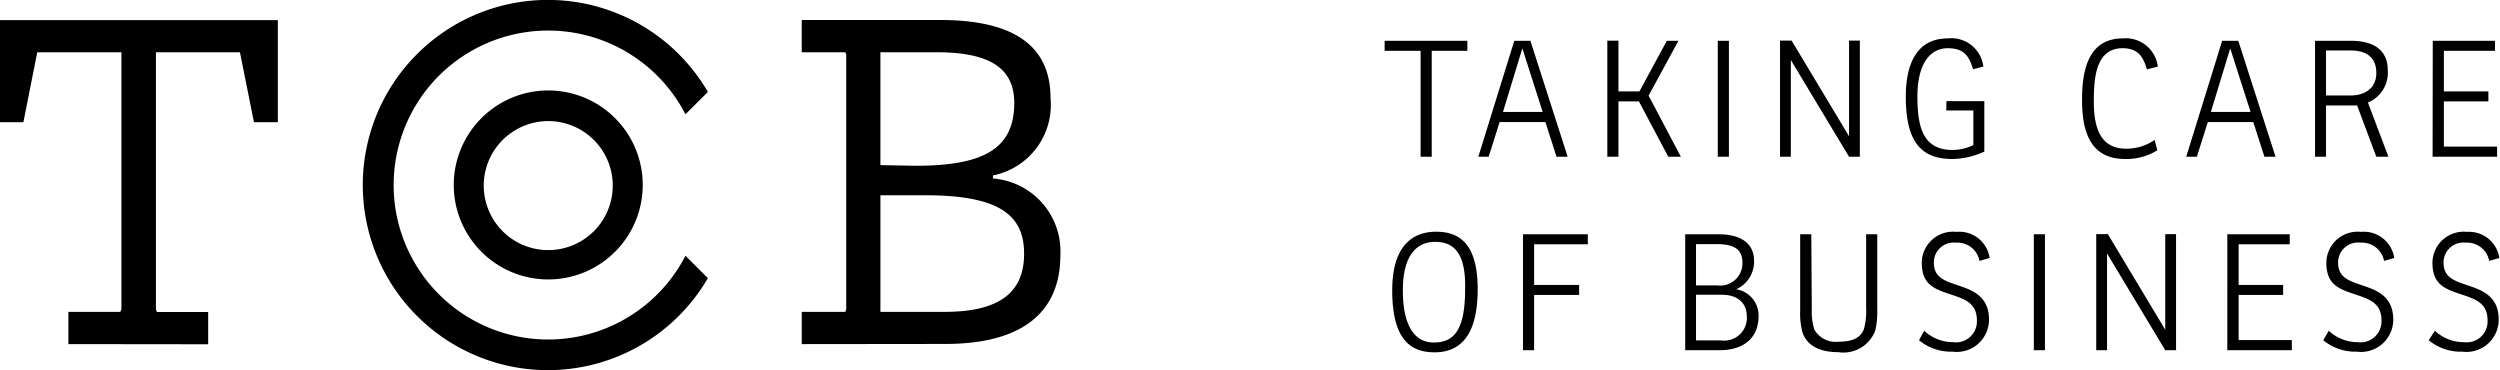 <svg id="de8af0e4-61d6-4c7c-a032-543a410dd85d" data-name="Layer 1" xmlns="http://www.w3.org/2000/svg" viewBox="0 0 155.04 22.95"><defs><style></style></defs><path class="22fb37a0-c0e9-4ade-846a-892f1202b618" d="M85.87 2.53H91v.62h-2.21v6.57h-.69V3.15h-2.23zM91.68 9.72l2.23-7.19h1l2.31 7.19h-.69l-.69-2.15H93l-.68 2.15zm1.53-2.78h2.46L94.41 3zM102.24 5.93l2 3.79h-.78l-1.82-3.43h-1.27v3.43h-.69v-7.2h.69v3.15h1.3l1.7-3.14h.72zM107.22 2.53v7.19h-.69V2.53zM115.34 2.52v7.2h-.67l-3.61-6v6h-.67v-7.2h.72l3.56 5.93V2.52zM120.71 6.27h2.35V9.4a4.83 4.83 0 0 1-2 .46c-2 0-2.87-1.17-2.87-3.87 0-2.09.72-3.61 2.61-3.61a2 2 0 0 1 2.2 1.75l-.64.16c-.25-.8-.54-1.3-1.57-1.3s-1.88.87-1.88 3c0 1.93.37 3.31 2.18 3.31a3.06 3.06 0 0 0 1.29-.3V6.85h-1.68zM133.62 8.68l.17.64a3.65 3.65 0 0 1-2 .54c-2.24 0-2.67-1.83-2.67-3.69s.41-3.79 2.54-3.79a2 2 0 0 1 2.16 1.75l-.68.17c-.2-.69-.49-1.31-1.5-1.31-1.67 0-1.79 1.83-1.79 3.32 0 1.8.52 2.91 2 2.91a3.06 3.06 0 0 0 1.77-.54zM135.58 9.72l2.23-7.19h1l2.31 7.19h-.69l-.69-2.15h-2.82l-.68 2.15zm1.53-2.78h2.46L138.31 3zM148.12 9.72h-.75l-1.19-3.18h-1.93v3.18h-.68V2.53h2.23c1.36 0 2.28.54 2.28 1.83a2 2 0 0 1-1.23 2zm-2.34-3.8c.89 0 1.59-.46 1.59-1.39s-.55-1.4-1.61-1.4h-1.51v2.79zM150.87 2.53h3.86v.62h-3.17v2.52h2.76v.62h-2.76v2.8h3.3v.63h-4zM86.34 18c0-2.44 1-3.63 2.73-3.63s2.57 1.12 2.57 3.57c0 3-1.19 3.91-2.67 3.91s-2.63-.77-2.63-3.85zM89 15c-1.09 0-2 .76-2 3s.75 3.24 1.91 3.24 1.95-.62 1.95-3.29C90.92 15.66 90.14 15 89 15zM98.47 14.53v.62h-3.33v2.52h2.79v.62h-2.79v3.43h-.69v-7.19zM104.51 21.72v-7.19h2.08c1.37 0 2.19.56 2.19 1.65a1.87 1.87 0 0 1-1.11 1.76 1.64 1.64 0 0 1 1.39 1.66c0 1.36-.93 2.12-2.42 2.12zm.67-6.58v2.56h1.33a1.38 1.38 0 0 0 1.55-1.39c0-.84-.5-1.17-1.59-1.17zm0 3.14v2.83h1.56a1.4 1.4 0 0 0 1.59-1.48c0-.79-.51-1.35-1.55-1.35zM112.36 19.22a3.64 3.64 0 0 0 .16 1.22 1.52 1.52 0 0 0 1.51.75c.88 0 1.35-.25 1.56-.77a4.35 4.35 0 0 0 .14-1.36v-4.53h.69v4.72a5.13 5.13 0 0 1-.12 1.24 2.11 2.11 0 0 1-2.3 1.35c-1.15 0-1.93-.41-2.21-1.2a4.6 4.6 0 0 1-.15-1.4v-4.71h.69zM119.33 20.51a2.62 2.62 0 0 0 1.79.71 1.3 1.3 0 0 0 1.48-1.33c0-1.1-.72-1.33-1.71-1.66s-1.71-.62-1.71-1.95a1.94 1.94 0 0 1 2.15-1.9 1.9 1.9 0 0 1 2.06 1.62l-.63.18a1.39 1.39 0 0 0-1.46-1.13 1.23 1.23 0 0 0-1.37 1.23c0 .93.66 1.13 1.48 1.41s1.94.63 1.94 2.12a2 2 0 0 1-2.25 2 3.13 3.13 0 0 1-2.09-.71zM126.82 14.53v7.19h-.69v-7.19zM134.95 14.52v7.2h-.67l-3.61-6v6H130v-7.2h.72l3.56 5.93v-5.93zM138.13 14.53H142v.62h-3.17v2.52h2.76v.62h-2.76v2.8h3.3v.63h-4zM144.42 20.51a2.62 2.62 0 0 0 1.79.71 1.3 1.3 0 0 0 1.48-1.33c0-1.1-.72-1.33-1.71-1.66s-1.71-.62-1.71-1.95a1.94 1.94 0 0 1 2.15-1.9 1.9 1.9 0 0 1 2.06 1.62l-.63.18a1.39 1.39 0 0 0-1.46-1.13 1.23 1.23 0 0 0-1.39 1.23c0 .93.66 1.13 1.48 1.41s1.94.63 1.94 2.12a2 2 0 0 1-2.25 2 3.13 3.13 0 0 1-2.09-.71zM151 20.51a2.62 2.62 0 0 0 1.79.71 1.3 1.3 0 0 0 1.48-1.33c0-1.1-.72-1.33-1.71-1.66s-1.71-.62-1.71-1.95a1.94 1.94 0 0 1 2.15-1.9 1.9 1.9 0 0 1 2 1.62l-.63.18a1.39 1.39 0 0 0-1.46-1.13 1.23 1.23 0 0 0-1.37 1.23c0 .93.66 1.13 1.48 1.41s1.94.63 1.94 2.12a2 2 0 0 1-2.25 2 3.13 3.13 0 0 1-2.09-.71zM42.51 15.86a9.58 9.58 0 1 1 0-8.77L43.9 5.7a11.48 11.48 0 1 0 0 11.55z"/><path class="22fb37a0-c0e9-4ade-846a-892f1202b618" d="M34 17.33a5.86 5.86 0 1 1 5.86-5.86A5.86 5.86 0 0 1 34 17.33zm0-9.82a4 4 0 1 0 4 4 4 4 0 0 0-4-4zM4.24 21.34v-2h3.22l.07-.16V3.24H2.31l-.86 4.34H0V1.25h17.23v6.33h-1.48l-.87-4.34H9.67v15.95l.06.16h3.18v2zM49.72 21.34v-2h2.7l.06-.16V3.37l-.06-.13h-2.7v-2h8.58c5.11 0 6.85 2 6.85 4.85a4.46 4.46 0 0 1-3.57 4.79v.19a4.53 4.53 0 0 1 4.18 4.76c0 3.34-2.12 5.5-7.14 5.5zm7.07-11.06c4.21 0 6.11-1.06 6.11-3.89 0-2.12-1.45-3.15-4.82-3.15H54.6v7zm1.8 9.06c3.54 0 4.92-1.32 4.92-3.6s-1.35-3.63-6.11-3.63h-2.8v7.23z"/></svg>